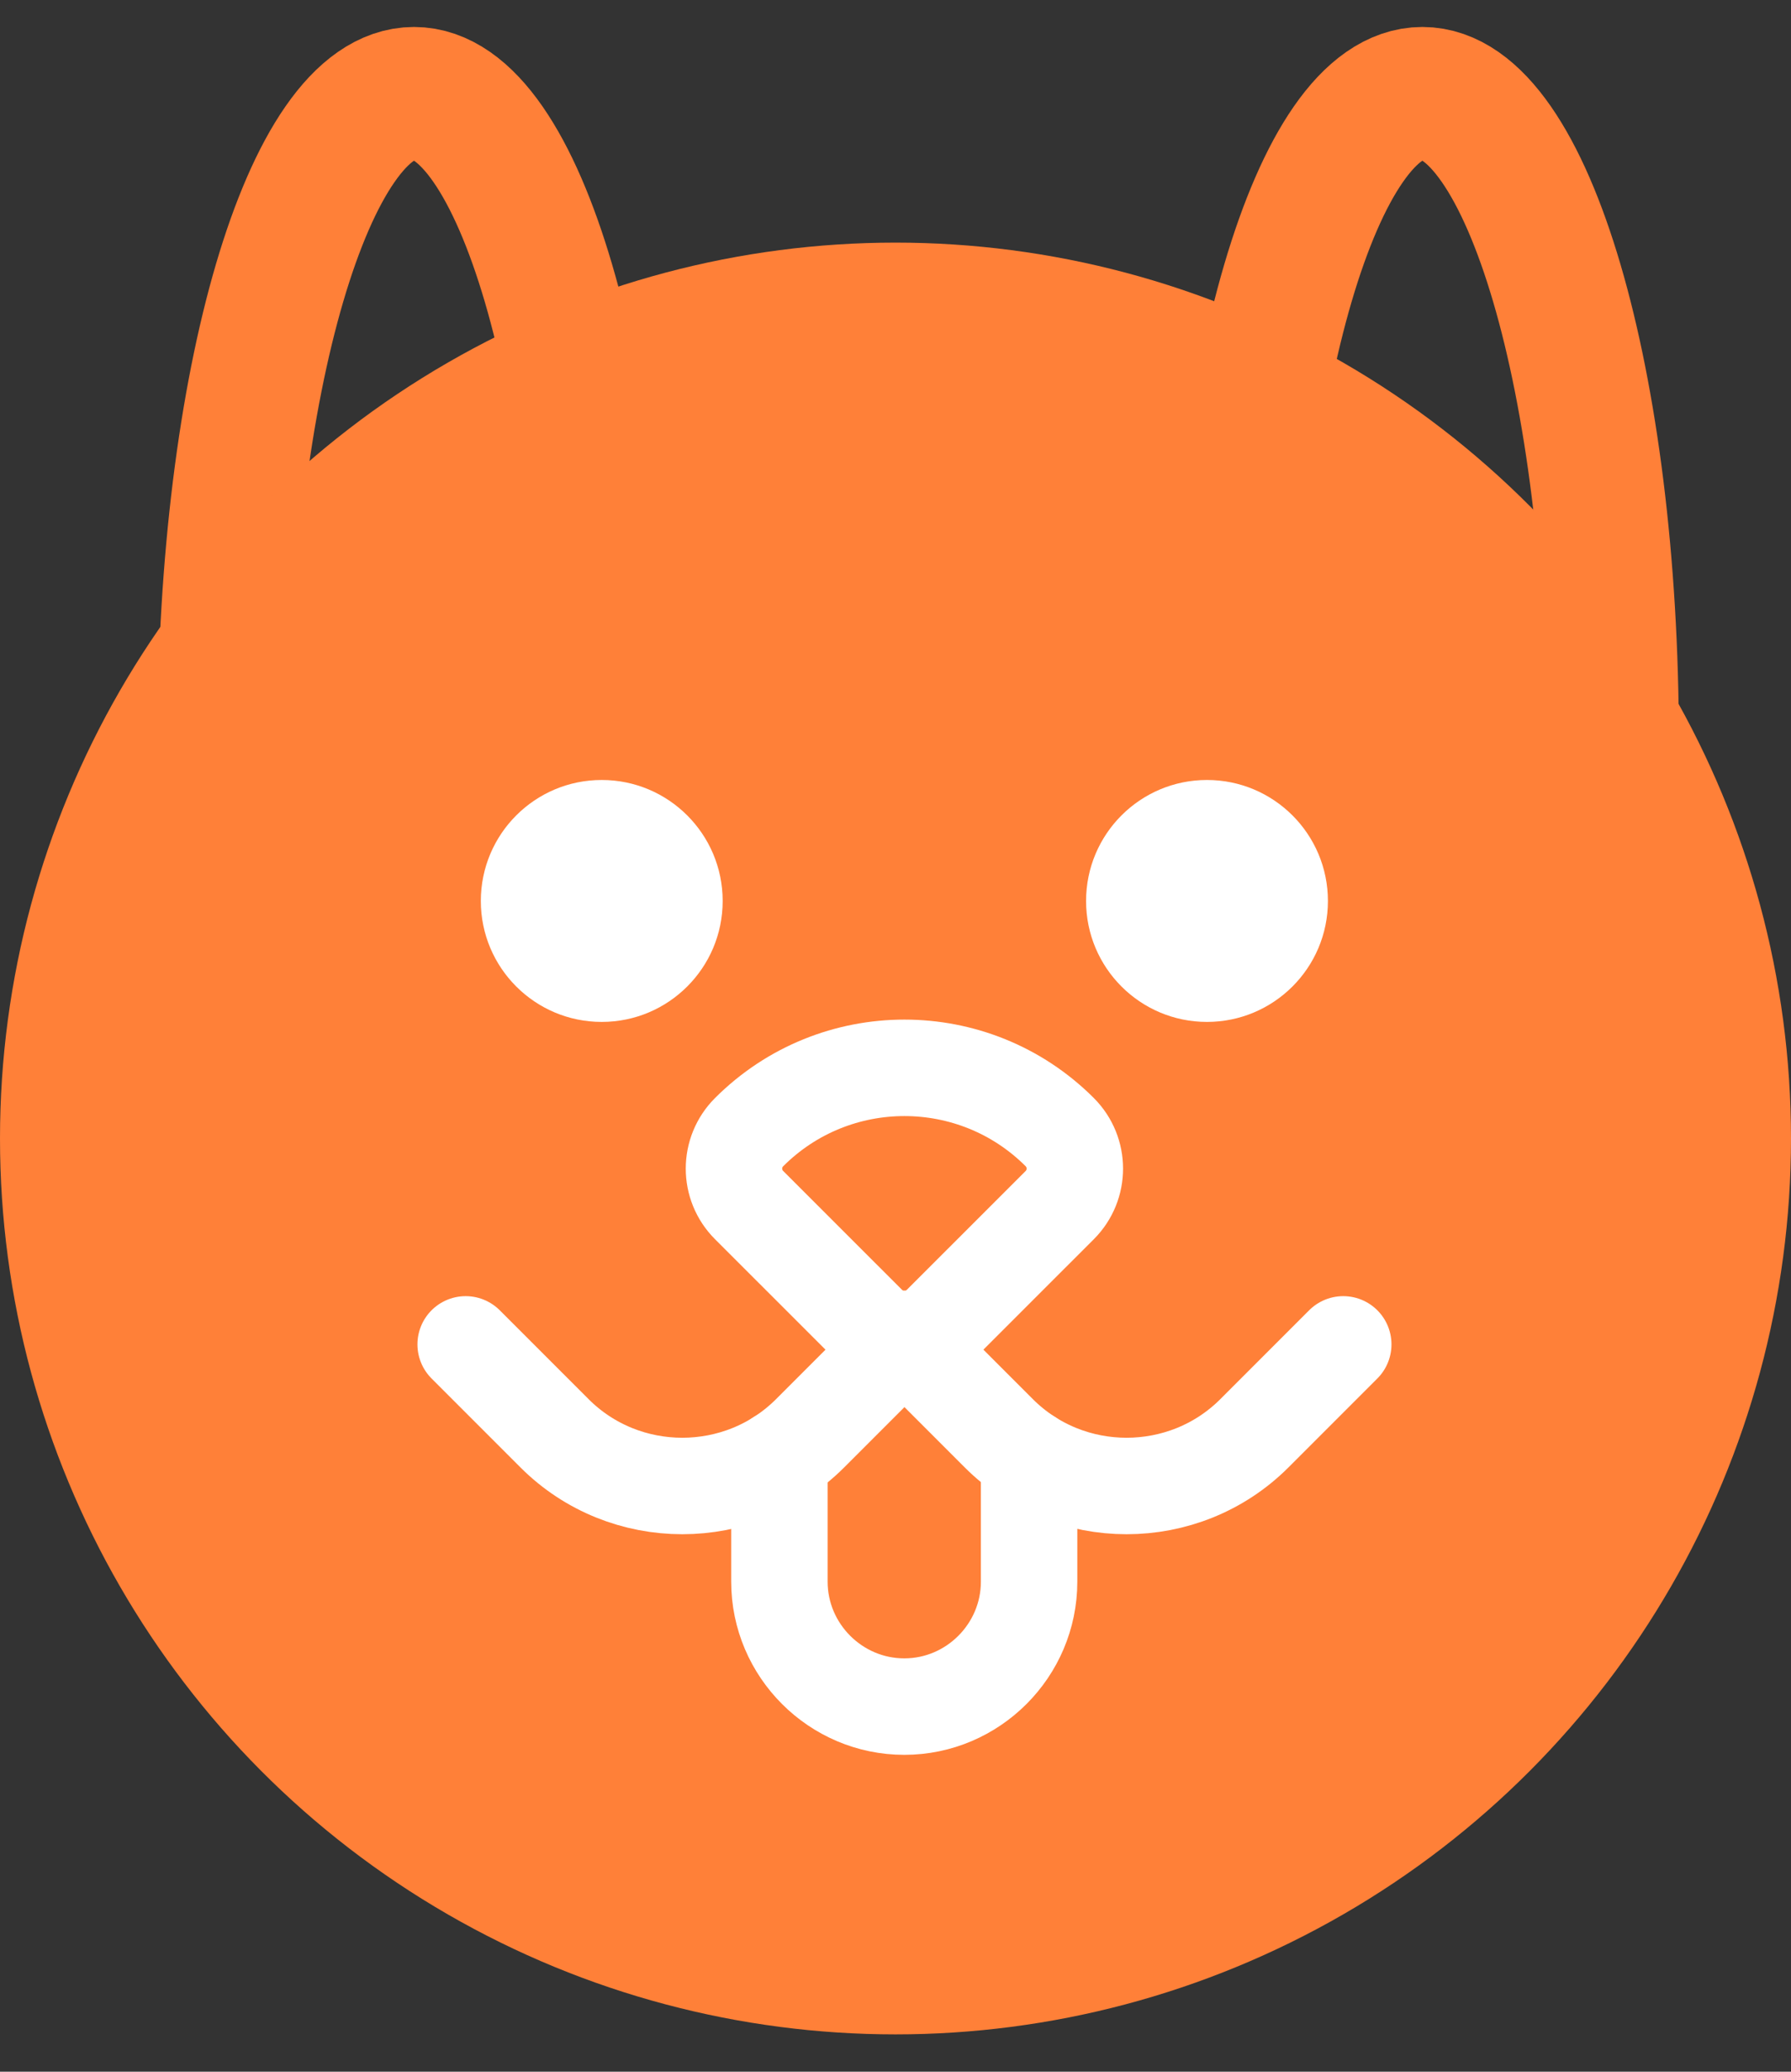<svg width="32" height="37" viewBox="0 0 32 37" fill="none" xmlns="http://www.w3.org/2000/svg">
<rect x="0" y="0" width="32" height="37" fill="#333333" stroke="none"/>
<path d="M4 13.229C4 6.842 5.522 1.667 7.397 1.667C9.272 1.667 10.794 6.846 10.794 13.229" stroke="#FF8038" stroke-width="2.371" stroke-linecap="round" stroke-linejoin="round"/>
<path d="M22.017 13.229C22.017 6.842 23.539 1.667 25.414 1.667C27.289 1.667 28.811 6.846 28.811 13.229" stroke="#FF8038" stroke-width="2.371" stroke-linecap="round" stroke-linejoin="round"/>
<circle cx="16" cy="20.333" r="16" fill="#FF8038"/>
<path d="M10.751 18.251C11.944 18.251 12.912 17.284 12.912 16.091C12.912 14.897 11.944 13.93 10.751 13.93C9.558 13.93 8.591 14.897 8.591 16.091C8.591 17.284 9.558 18.251 10.751 18.251Z" fill="white"/>
<path d="M21.565 18.251C22.758 18.251 23.726 17.284 23.726 16.091C23.726 14.897 22.758 13.93 21.565 13.93C20.372 13.93 19.405 14.897 19.405 16.091C19.405 17.284 20.372 18.251 21.565 18.251Z" fill="white"/>
<path d="M16.16 23.912L14.475 25.597C13.219 26.853 11.162 26.853 9.907 25.597L8.32 24.01" stroke="white" stroke-width="1.723" stroke-miterlimit="10" stroke-linecap="round"/>
<path d="M16.16 23.912L17.845 25.597C19.1 26.853 21.157 26.853 22.413 25.597L24 24.01" stroke="white" stroke-width="1.723" stroke-miterlimit="10" stroke-linecap="round"/>
<path d="M18.935 20.22C19.294 20.58 19.294 21.162 18.935 21.522L16.81 23.646C16.45 24.006 15.868 24.006 15.509 23.646L13.384 21.522C13.024 21.162 13.024 20.58 13.384 20.22C14.916 18.688 17.403 18.688 18.935 20.22Z" stroke="white" stroke-width="1.723" stroke-miterlimit="10"/>
<path d="M18.387 26.033V28.248C18.387 29.473 17.385 30.479 16.157 30.479C14.932 30.479 13.926 29.476 13.926 28.248V26.036" stroke="white" stroke-width="1.723" stroke-miterlimit="10" stroke-linecap="round"/>
</svg>
